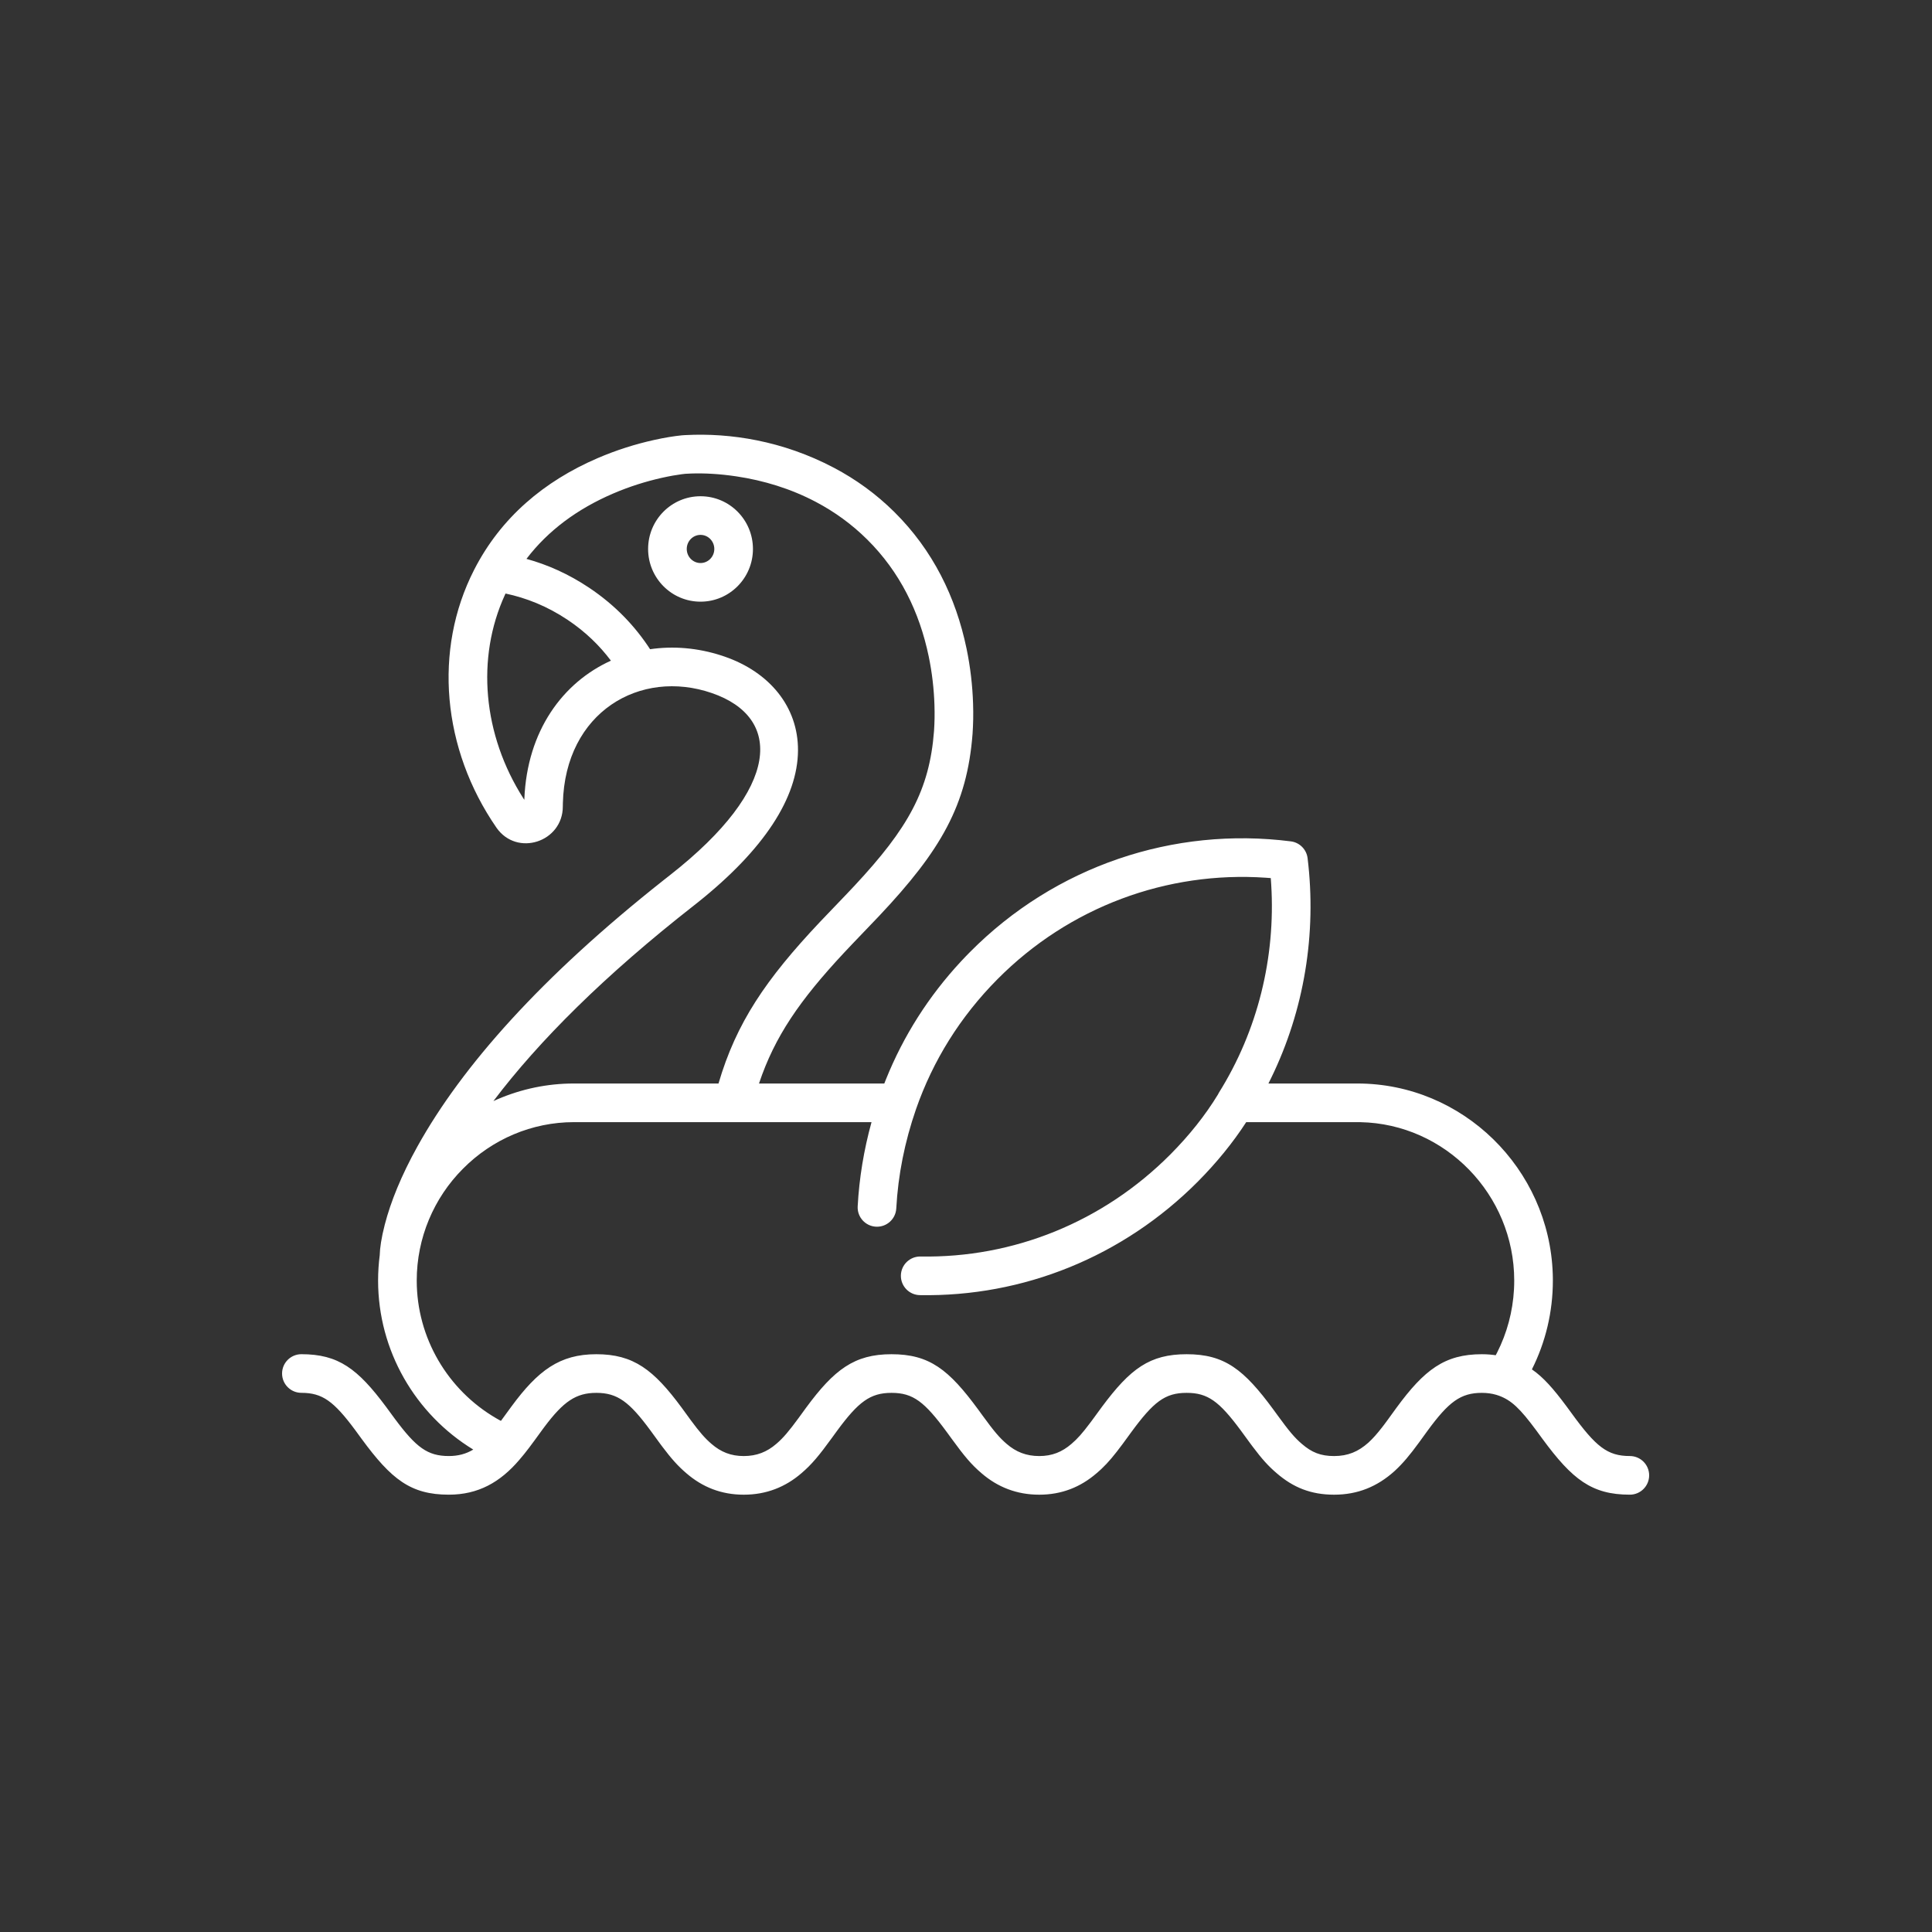 <svg width="200" height="200" viewBox="0 0 200 200" fill="none" xmlns="http://www.w3.org/2000/svg">
<rect x="0" y="0" width="200" height="200" fill="#333333" stroke="none"/>
<path d="M86.321 48.419C88.604 49.622 90.707 51.143 92.589 53.009C96.573 56.96 98.949 61.812 100.056 67.138C100.459 69.079 100.67 70.978 100.731 72.806C100.771 74.027 100.746 74.918 100.68 75.95C100.116 83.35 97.385 88.057 91.003 94.824L88.208 97.744L87.369 98.634C82.796 103.539 80.193 107.306 78.572 112.163L91.543 112.163L91.716 111.728C93.522 107.242 96.129 103.13 99.492 99.513L99.956 99.022L100.409 98.558C109.234 89.656 121.476 85.55 133.63 87.098C134.538 87.214 135.251 87.932 135.362 88.84C136.316 96.662 135.007 104.586 131.587 111.6L131.313 112.152L131.306 112.163L140.514 112.164C151.417 112.164 160.374 120.971 160.74 131.866L160.749 132.214L160.752 132.561C160.752 135.801 159.998 138.942 158.582 141.758C159.763 142.571 160.796 143.74 162.18 145.603L162.68 146.285C165.192 149.744 166.383 150.728 168.72 150.728C169.825 150.728 170.72 151.623 170.72 152.728C170.72 153.832 169.825 154.728 168.72 154.728C164.772 154.728 162.761 153.148 159.677 148.954L159.027 148.066C157.348 145.801 156.454 144.946 155.146 144.474L155.124 144.468L154.905 144.395C154.457 144.261 153.944 144.188 153.399 144.188C151.201 144.188 149.968 145.123 147.789 148.096L147.575 148.39L146.915 149.302C145.945 150.629 145.219 151.502 144.341 152.305C142.576 153.887 140.559 154.73 138.107 154.73C135.7 154.73 133.867 153.979 132.163 152.507C131.278 151.751 130.638 151.035 129.678 149.758L129.467 149.476L128.4 148.018C126.195 145.052 125.021 144.188 122.842 144.188C120.596 144.188 119.417 145.107 117.076 148.301L116.86 148.598L116.218 149.476C115.337 150.662 114.732 151.389 114.03 152.052L113.852 152.216L113.53 152.499C111.857 153.946 109.907 154.73 107.578 154.73C105.246 154.73 103.265 153.941 101.606 152.507C100.546 151.602 99.838 150.754 98.51 148.931L98.295 148.635L98.052 148.302C95.711 145.107 94.532 144.188 92.285 144.188C90.087 144.188 88.861 145.117 86.665 148.1L86.45 148.395L86.122 148.847C84.812 150.653 84.036 151.593 82.973 152.5C81.306 153.941 79.325 154.73 76.993 154.73C74.664 154.73 72.714 153.946 71.049 152.507C70.172 151.758 69.492 150.992 68.554 149.746L68.333 149.45L67.349 148.101C65.153 145.117 63.927 144.188 61.728 144.188C59.61 144.188 58.318 145.104 56.371 147.695L56.168 147.969L55.351 149.09C54.908 149.696 54.604 150.099 54.297 150.479L54.181 150.621L53.967 150.878L53.944 150.902L53.769 151.114C51.769 153.461 49.484 154.728 46.464 154.728C42.519 154.728 40.513 153.147 37.434 148.949L36.763 148.031C34.549 145.052 33.376 144.186 31.2 144.186C30.095 144.186 29.2 143.29 29.2 142.186C29.2 141.081 30.095 140.186 31.2 140.186C35.03 140.186 37.025 141.683 39.97 145.641L40.871 146.869C43.091 149.857 44.272 150.728 46.464 150.728C47.422 150.728 48.235 150.513 48.992 150.059C42.991 146.4 39.14 139.821 39.14 132.561C39.14 131.674 39.198 130.795 39.31 129.929L39.31 129.949L39.311 129.905C39.327 129.225 39.469 128.174 39.831 126.777C40.443 124.411 41.536 121.698 43.221 118.666C47.841 110.356 56.043 101.115 68.678 91.127L69.359 90.591C80.931 81.529 80.982 74.262 73.703 71.75C66.269 69.184 58.496 73.708 58.268 83.154L58.263 83.482C58.263 87.167 53.51 88.732 51.388 85.674C45.77 77.53 44.842 67.291 49.072 59.006C51.843 53.566 56.343 49.806 61.861 47.429C63.812 46.589 65.769 45.978 67.659 45.557C68.865 45.288 69.785 45.147 70.585 45.065L70.859 45.046L71.015 45.038C75.565 44.805 81.004 45.616 86.321 48.419ZM103.249 101.375C99.404 105.252 96.577 109.796 94.825 114.822C93.656 118.196 92.968 121.64 92.782 125.097C92.722 126.2 91.78 127.046 90.677 126.987C89.574 126.927 88.728 125.985 88.787 124.882C88.945 121.953 89.426 119.038 90.22 116.163L59.406 116.164C55.075 116.164 50.959 117.927 47.935 120.978C44.897 124.016 43.14 128.172 43.14 132.561C43.14 138.508 46.359 143.894 51.345 146.805L51.652 146.98L51.856 147.09L52.942 145.603C55.69 141.871 57.933 140.188 61.728 140.188C65.577 140.188 67.666 141.786 70.573 145.732L70.804 146.049L71.509 147.017C72.41 148.236 72.98 148.896 73.656 149.473C74.628 150.314 75.663 150.73 76.993 150.73C78.331 150.73 79.394 150.306 80.367 149.466C81.08 148.857 81.679 148.147 82.689 146.767L82.883 146.5L83.442 145.732C86.348 141.786 88.437 140.188 92.285 140.188C96.214 140.188 98.216 141.763 101.277 145.935L101.508 146.253L101.732 146.56C102.879 148.136 103.454 148.825 104.212 149.473C105.177 150.306 106.24 150.73 107.578 150.73C108.907 150.73 109.943 150.313 110.923 149.466C111.546 148.934 112.047 148.369 112.855 147.292L113.033 147.054L114.079 145.626C117.012 141.685 119.012 140.188 122.842 140.188C126.77 140.188 128.773 141.763 131.834 145.936L132.066 146.254L132.289 146.56C133.437 148.136 134.011 148.825 134.769 149.473C135.786 150.352 136.71 150.73 138.107 150.73C139.527 150.73 140.61 150.277 141.656 149.34C142.117 148.919 142.555 148.426 143.086 147.741L143.289 147.476L143.681 146.947L144.561 145.733C147.449 141.796 149.551 140.188 153.399 140.188C153.672 140.188 153.942 140.199 154.209 140.221L154.607 140.262L154.835 140.294L154.978 140.023C156.002 138.005 156.603 135.777 156.728 133.463L156.746 132.999L156.752 132.561C156.752 123.655 149.602 116.338 140.828 116.167L140.514 116.164L129.007 116.164C127.619 118.307 125.951 120.351 124.006 122.314C116.238 130.119 105.909 134.258 95.224 134.072C94.12 134.053 93.24 133.142 93.259 132.038C93.279 130.933 94.189 130.054 95.294 130.073C104.897 130.24 114.174 126.522 121.167 119.496C123.126 117.519 124.76 115.468 126.07 113.322C126.103 113.248 126.142 113.175 126.187 113.104C130.196 106.687 132.057 99.132 131.596 91.568L131.556 90.986L131.549 90.9L131.042 90.862C120.808 90.16 110.686 93.872 103.249 101.375ZM71.565 49.018L70.942 49.048L70.561 49.093C70.023 49.163 69.362 49.276 68.529 49.461C66.871 49.831 65.15 50.368 63.444 51.103C59.832 52.658 56.771 54.873 54.499 57.855C56.666 58.453 58.843 59.407 61.001 60.852C63.741 62.687 65.779 64.876 67.296 67.207C69.687 66.856 72.218 67.058 74.709 67.868L75.008 67.969C79.618 69.56 82.639 73.132 82.608 77.699C82.573 82.565 79.12 87.923 72.242 93.412L71.825 93.741C62.585 100.974 55.791 107.748 51.076 113.984C53.507 112.871 56.159 112.24 58.893 112.17L59.406 112.164L74.38 112.163C76.218 105.882 79.282 101.376 84.877 95.444L87.712 92.481L88.469 91.678C93.999 85.749 96.223 81.794 96.69 75.67C96.747 74.781 96.768 74.01 96.733 72.939C96.679 71.329 96.494 69.656 96.14 67.952C95.183 63.347 93.153 59.201 89.773 55.85C88.179 54.269 86.397 52.98 84.456 51.957C81.856 50.587 79.063 49.736 76.217 49.312C74.436 49.046 72.861 48.974 71.565 49.018ZM52.333 61.442L52.278 61.56C49.267 68.12 49.984 76.07 54.178 82.647L54.277 82.797L54.28 82.722C54.562 75.647 58.264 70.649 63.242 68.392C62.09 66.855 60.627 65.416 58.775 64.175C56.636 62.743 54.475 61.898 52.333 61.442ZM72.518 51.371C75.519 51.371 77.945 53.818 77.945 56.828C77.945 59.838 75.519 62.285 72.518 62.285C69.517 62.285 67.092 59.838 67.092 56.828C67.092 53.818 69.517 51.371 72.518 51.371ZM72.518 55.371C71.734 55.371 71.092 56.02 71.092 56.828C71.092 57.636 71.734 58.285 72.518 58.285C73.302 58.285 73.945 57.636 73.945 56.828C73.945 56.02 73.302 55.371 72.518 55.371Z" fill="white"></path>
</svg>